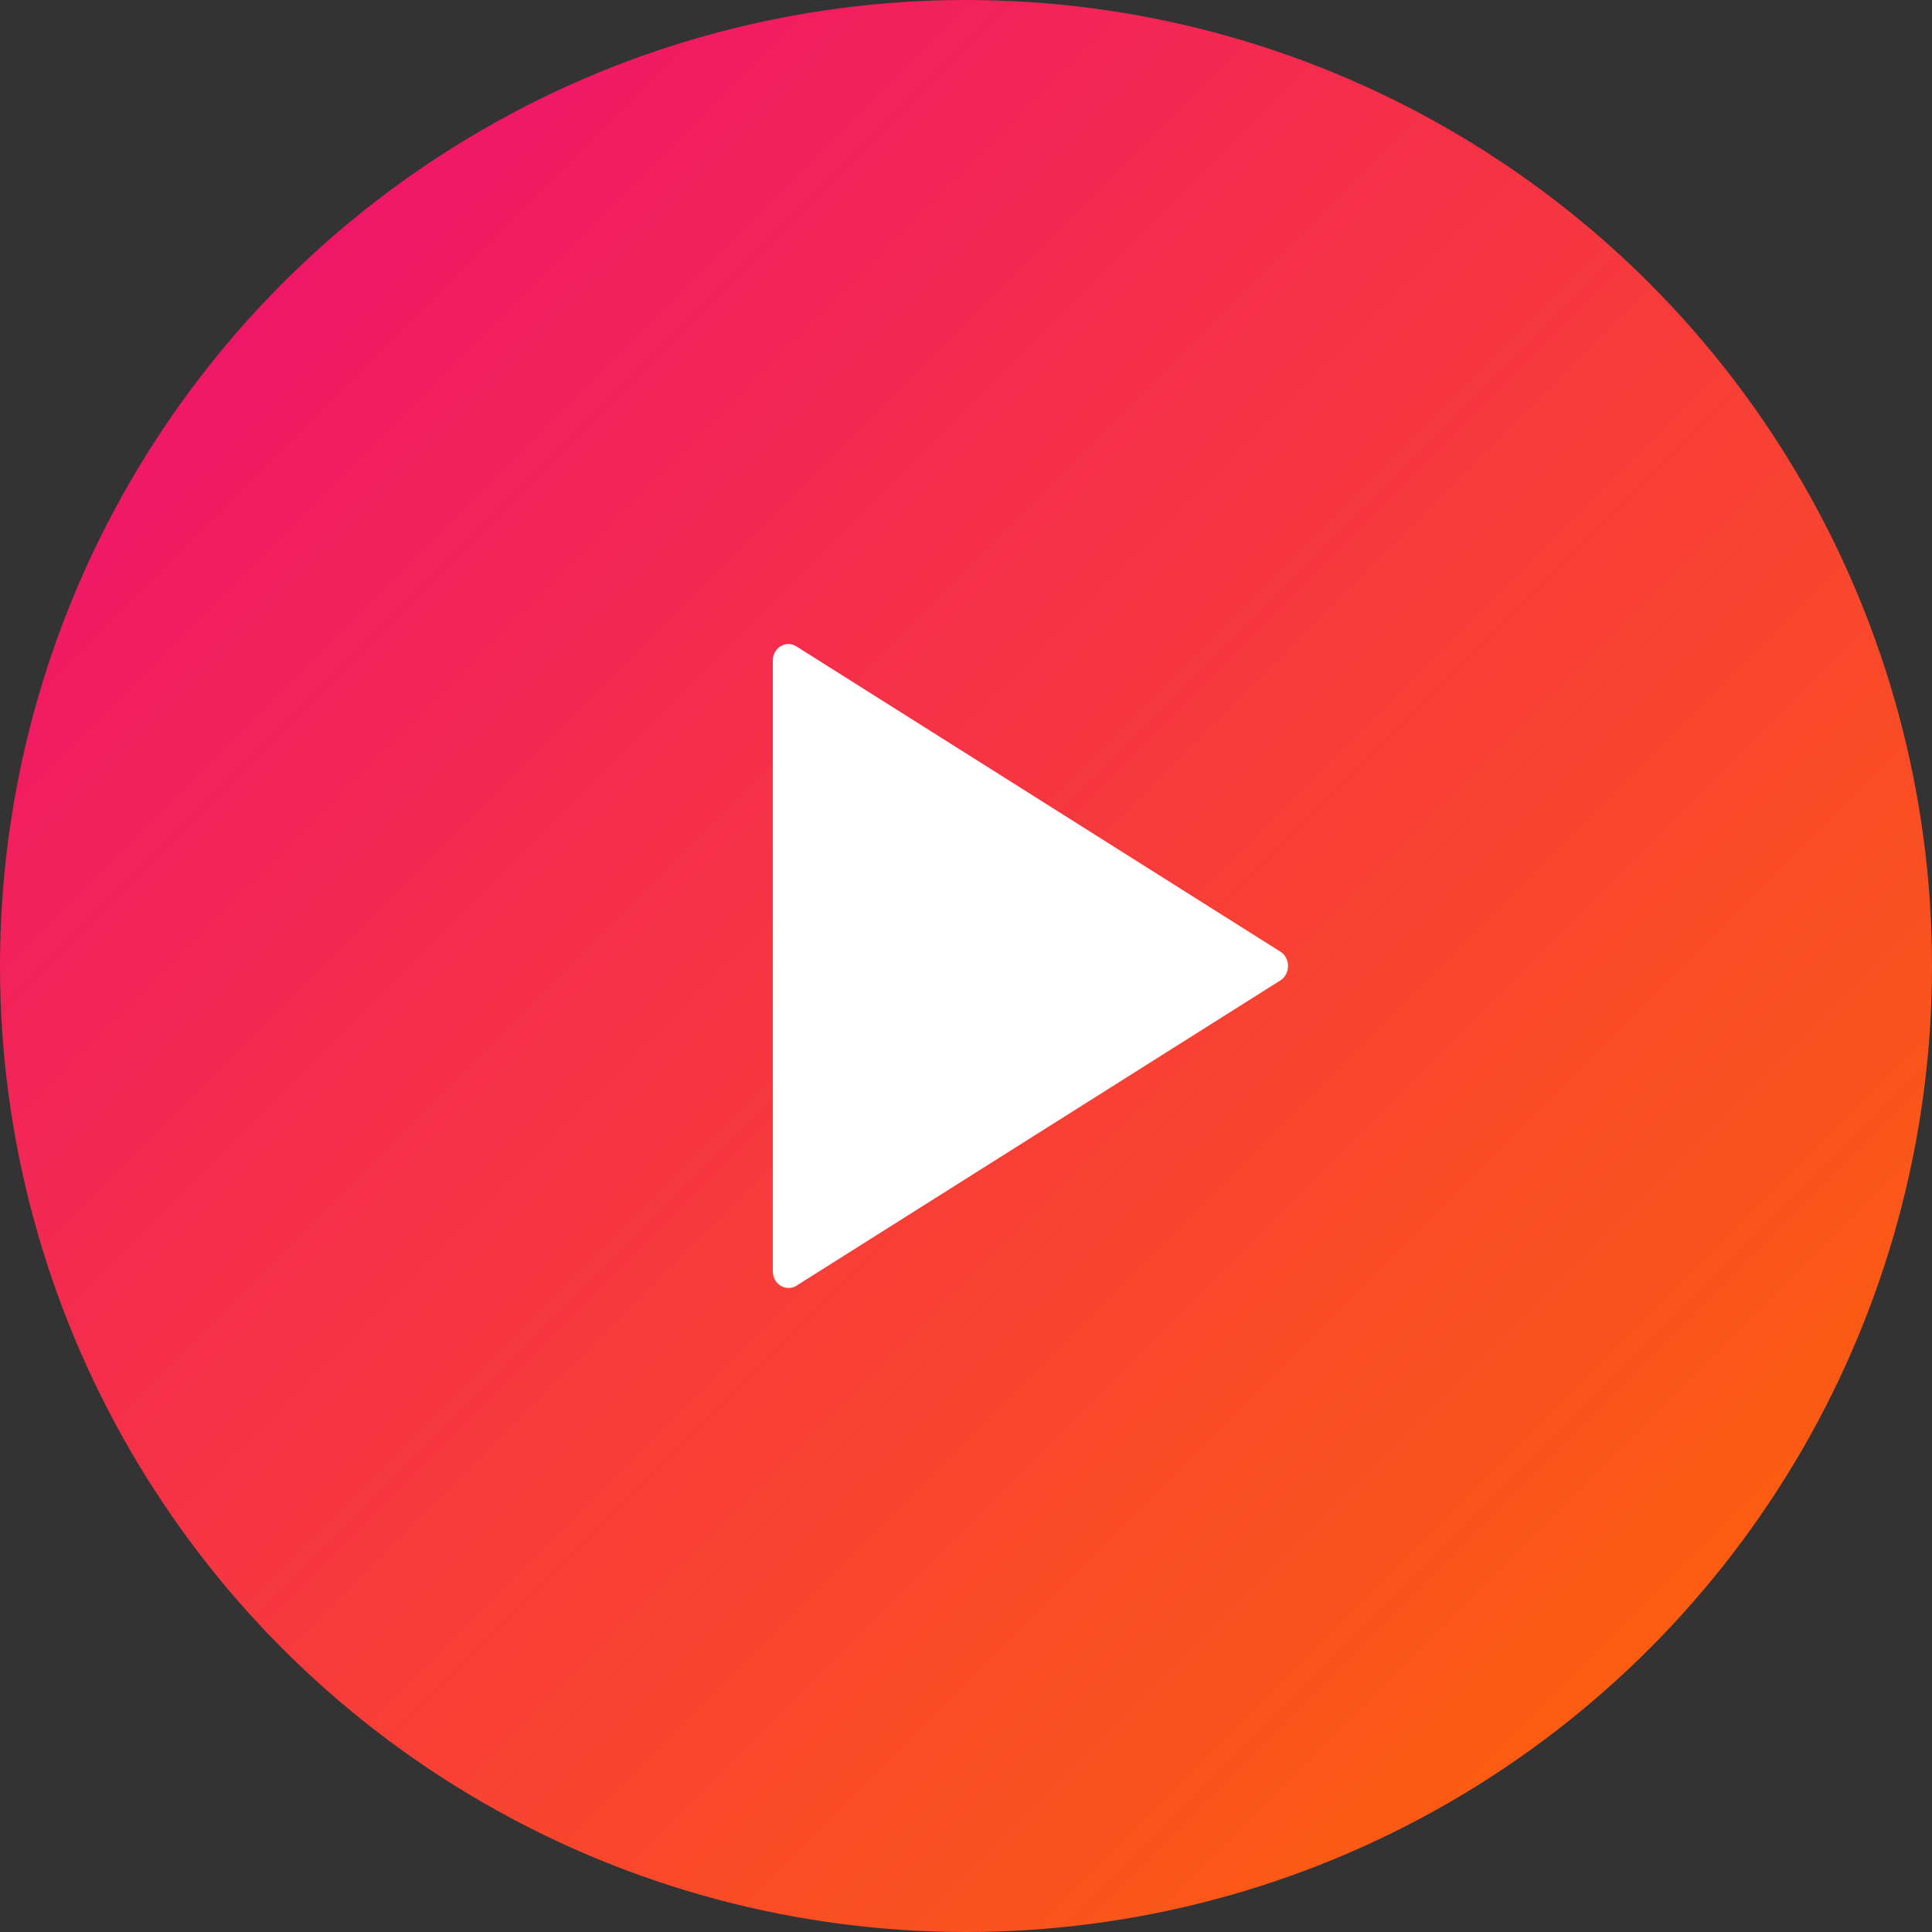 <svg width="30" height="30" viewBox="0 0 30 30" fill="none" xmlns="http://www.w3.org/2000/svg">
<rect x="0" y="0" width="30" height="30" fill="#333333" stroke="none"/>
<circle cx="15" cy="15" r="15" fill="url(#paint0_linear_1_1432)"/>
<path d="M12 10.259V19.74C12 19.94 12.203 20.065 12.366 19.965L19.881 15.224C20.04 15.124 20.04 14.877 19.881 14.777L12.366 10.037C12.203 9.934 12 10.059 12 10.259Z" fill="white"/>
<defs>
<linearGradient id="paint0_linear_1_1432" x1="0" y1="0" x2="30" y2="30" gradientUnits="userSpaceOnUse">
<stop offset="0" stop-color="#EE0979"/>
<stop offset="1" stop-color="#FF6A00"/>
</linearGradient>
</defs>
</svg>
